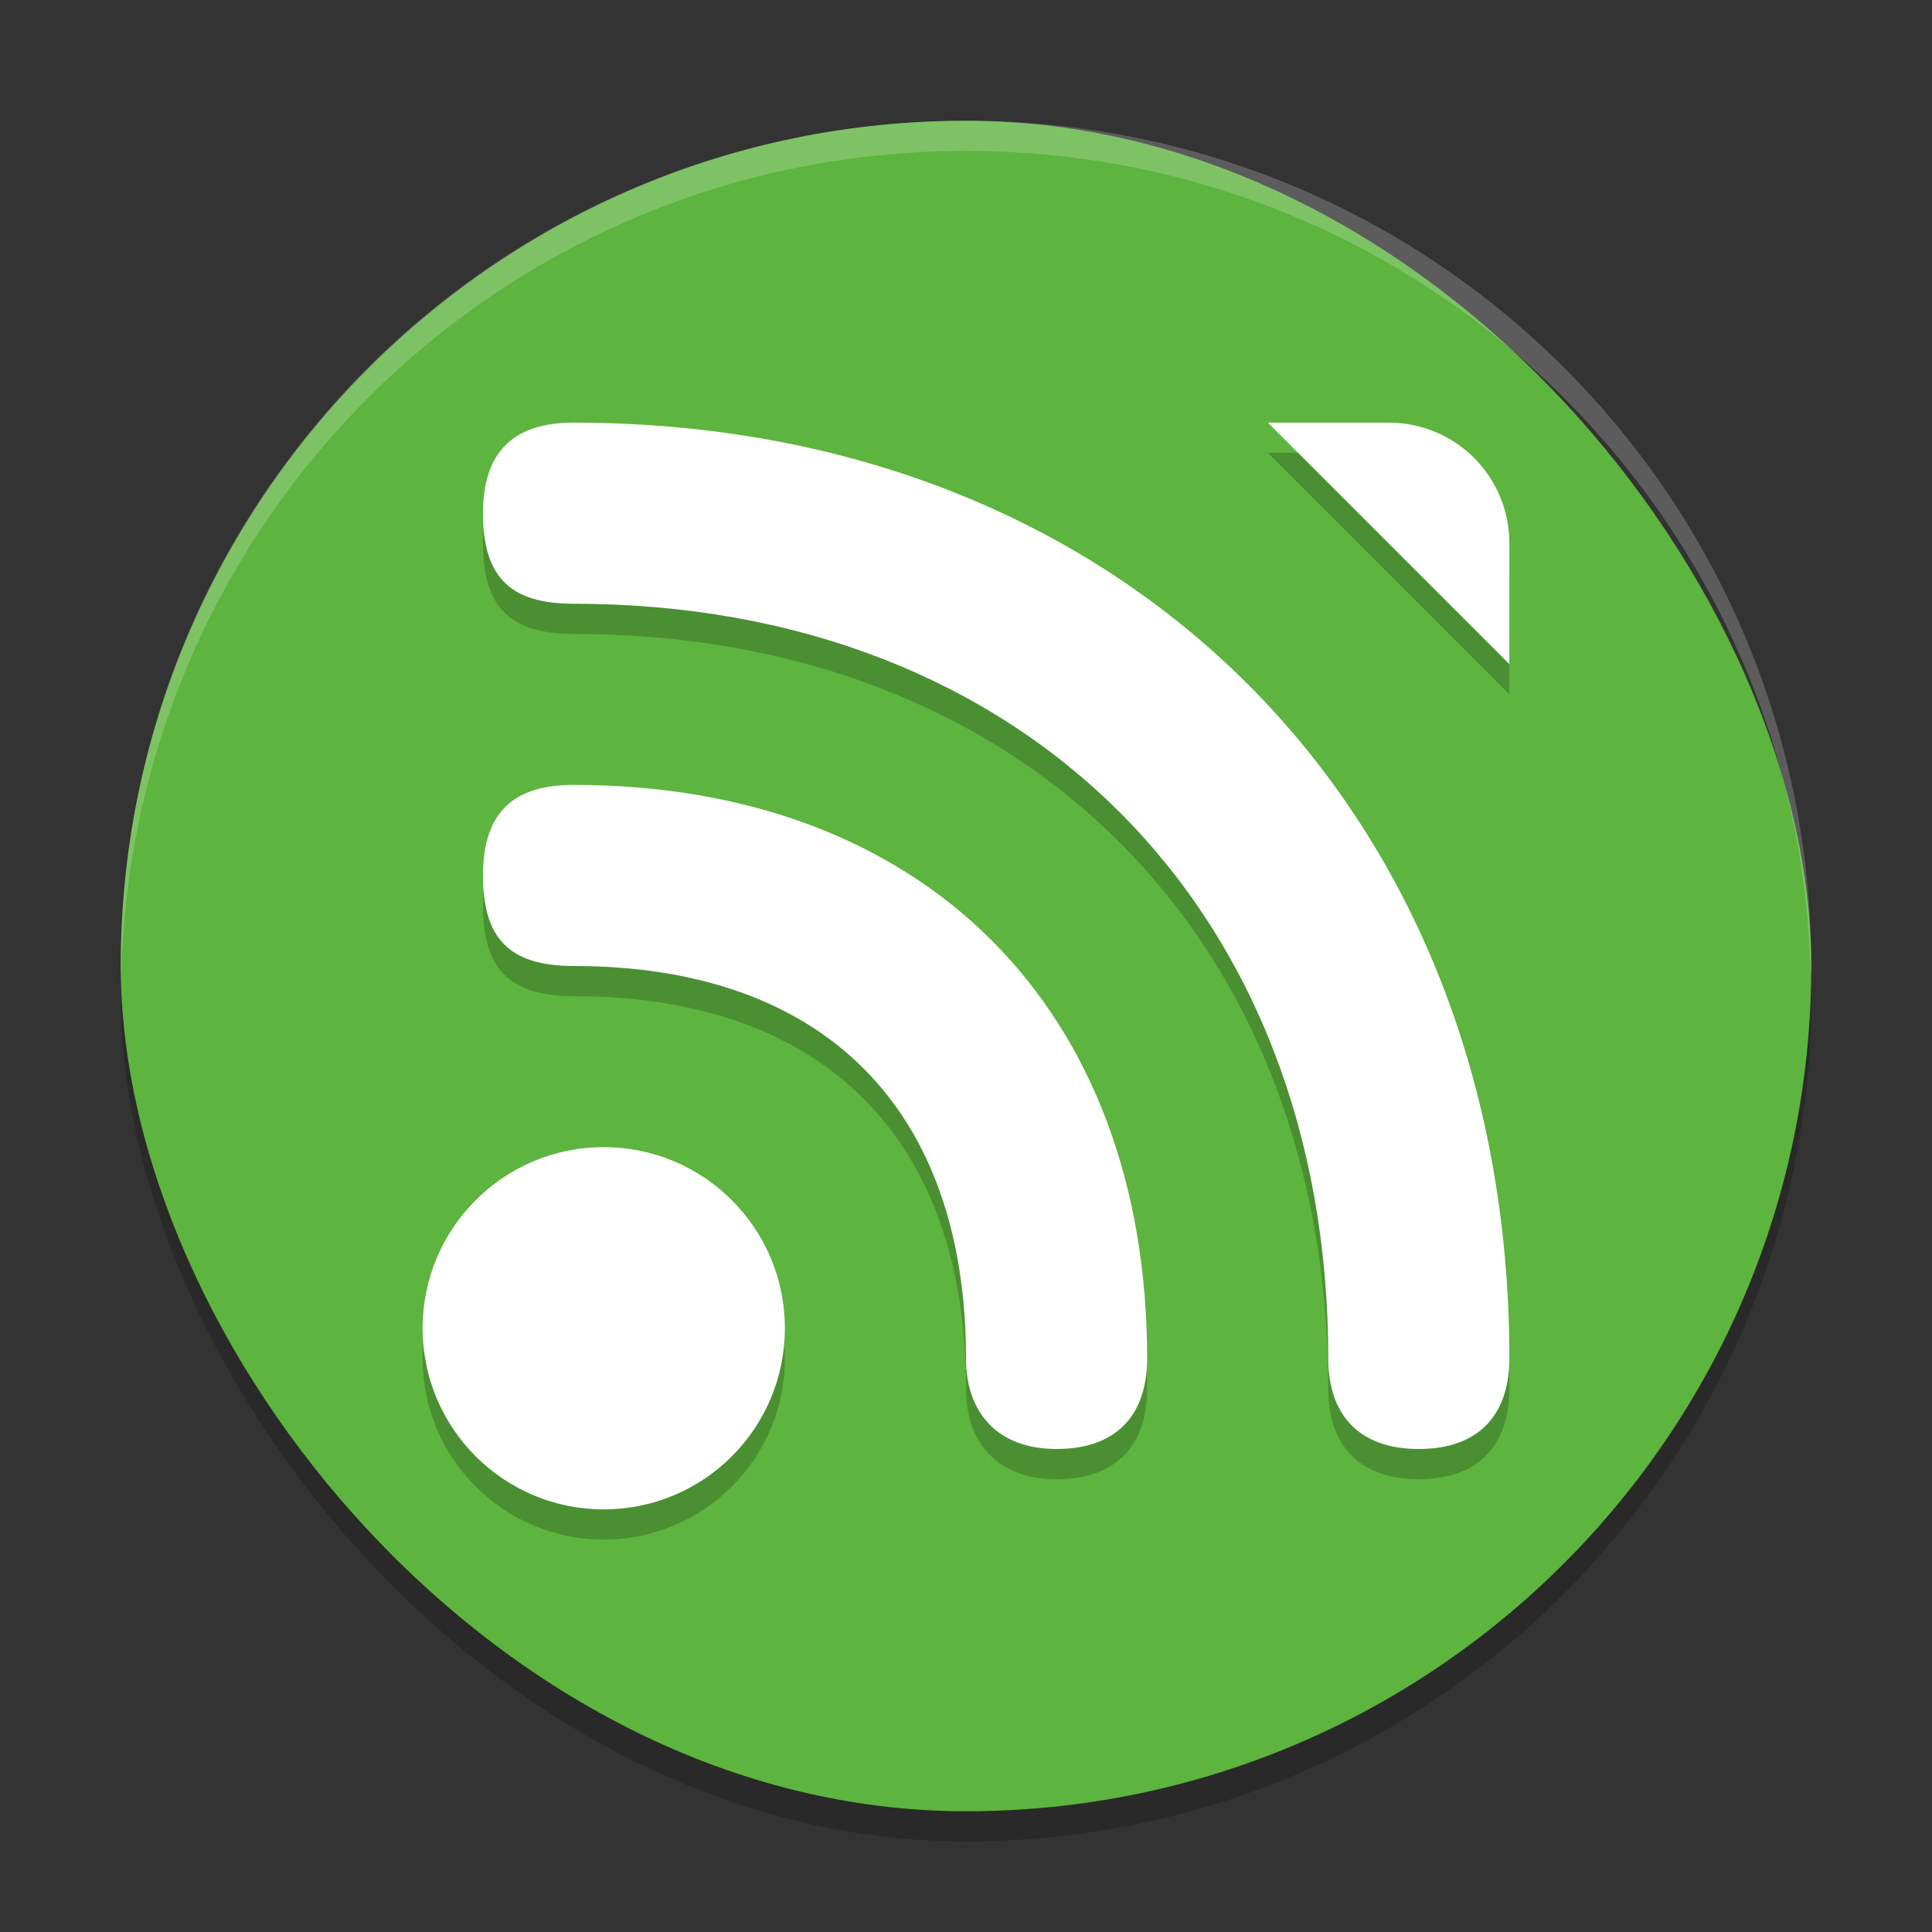<svg xmlns="http://www.w3.org/2000/svg" width="64" height="64" version="1"><rect width="100%" height="100%" fill="#333333" stroke="none"/><defs>
<linearGradient id="ucPurpleBlue" x1="0%" y1="0%" x2="100%" y2="100%">
  <stop offset="0%" style="stop-color:#B794F4;stop-opacity:1"/>
  <stop offset="100%" style="stop-color:#4299E1;stop-opacity:1"/>
</linearGradient>
</defs>
 <rect style="opacity:0.2" width="56" height="56" x="4" y="5" rx="28" ry="28"/>
 <rect style="fill:#5db43e" width="56" height="56" x="4" y="4" rx="28" ry="28"/>
 <path style="opacity:0.2" d="m 19,15 c -1.995,0 -3,0.971 -3,3 0,2.112 0.898,3 3,3 14.912,0 25,10.088 25,25 0,1.866 1.018,3 3,3 2.04,0 3,-1.192 3,-3 0,-18.226 -12.774,-31 -31,-31 z m 23,0 8,8 0,-4 c 0,-2.216 -1.784,-4 -4,-4 l -4,0 z m -23,12 c -1.937,0 -3,0.856 -3,3 0,2.054 0.84,3 3,3 8.284,0 13,4.716 13,13 0,1.766 1.014,3 3,3 1.938,0 3,-1.076 3,-3 0,-11.598 -7.402,-19 -19,-19 z m 1,12 c -3.314,0 -6,2.686 -6,6 0,3.314 2.686,6 6,6 3.314,0 6,-2.686 6,-6 0,-3.314 -2.686,-6 -6,-6 z"/>
 <path style="fill:#ffffff" d="m 19,14 c -1.995,0 -3,0.971 -3,3 0,2.112 0.898,3 3,3 14.912,0 25,10.088 25,25 0,1.866 1.018,3 3,3 2.04,0 3,-1.192 3,-3 0,-18.226 -12.774,-31 -31,-31 z m 23,0 8,8 0,-4 c 0,-2.216 -1.784,-4 -4,-4 l -4,0 z m -23,12 c -1.937,0 -3,0.856 -3,3 0,2.054 0.84,3 3,3 8.284,0 13,4.716 13,13 0,1.766 1.014,3 3,3 1.938,0 3,-1.076 3,-3 0,-11.598 -7.402,-19 -19,-19 z m 1,12 c -3.314,0 -6,2.686 -6,6 0,3.314 2.686,6 6,6 3.314,0 6,-2.686 6,-6 0,-3.314 -2.686,-6 -6,-6 z"/>
 <path style="opacity:0.2;fill:#ffffff" d="M 32 4 C 16.488 4 4 16.488 4 32 C 4 32.114 4.011 32.224 4.018 32.336 C 4.369 17.134 16.711 5 32 5 C 47.289 5 59.631 17.134 59.982 32.336 C 59.989 32.224 60 32.114 60 32 C 60 16.488 47.512 4 32 4 z"/>
</svg>
